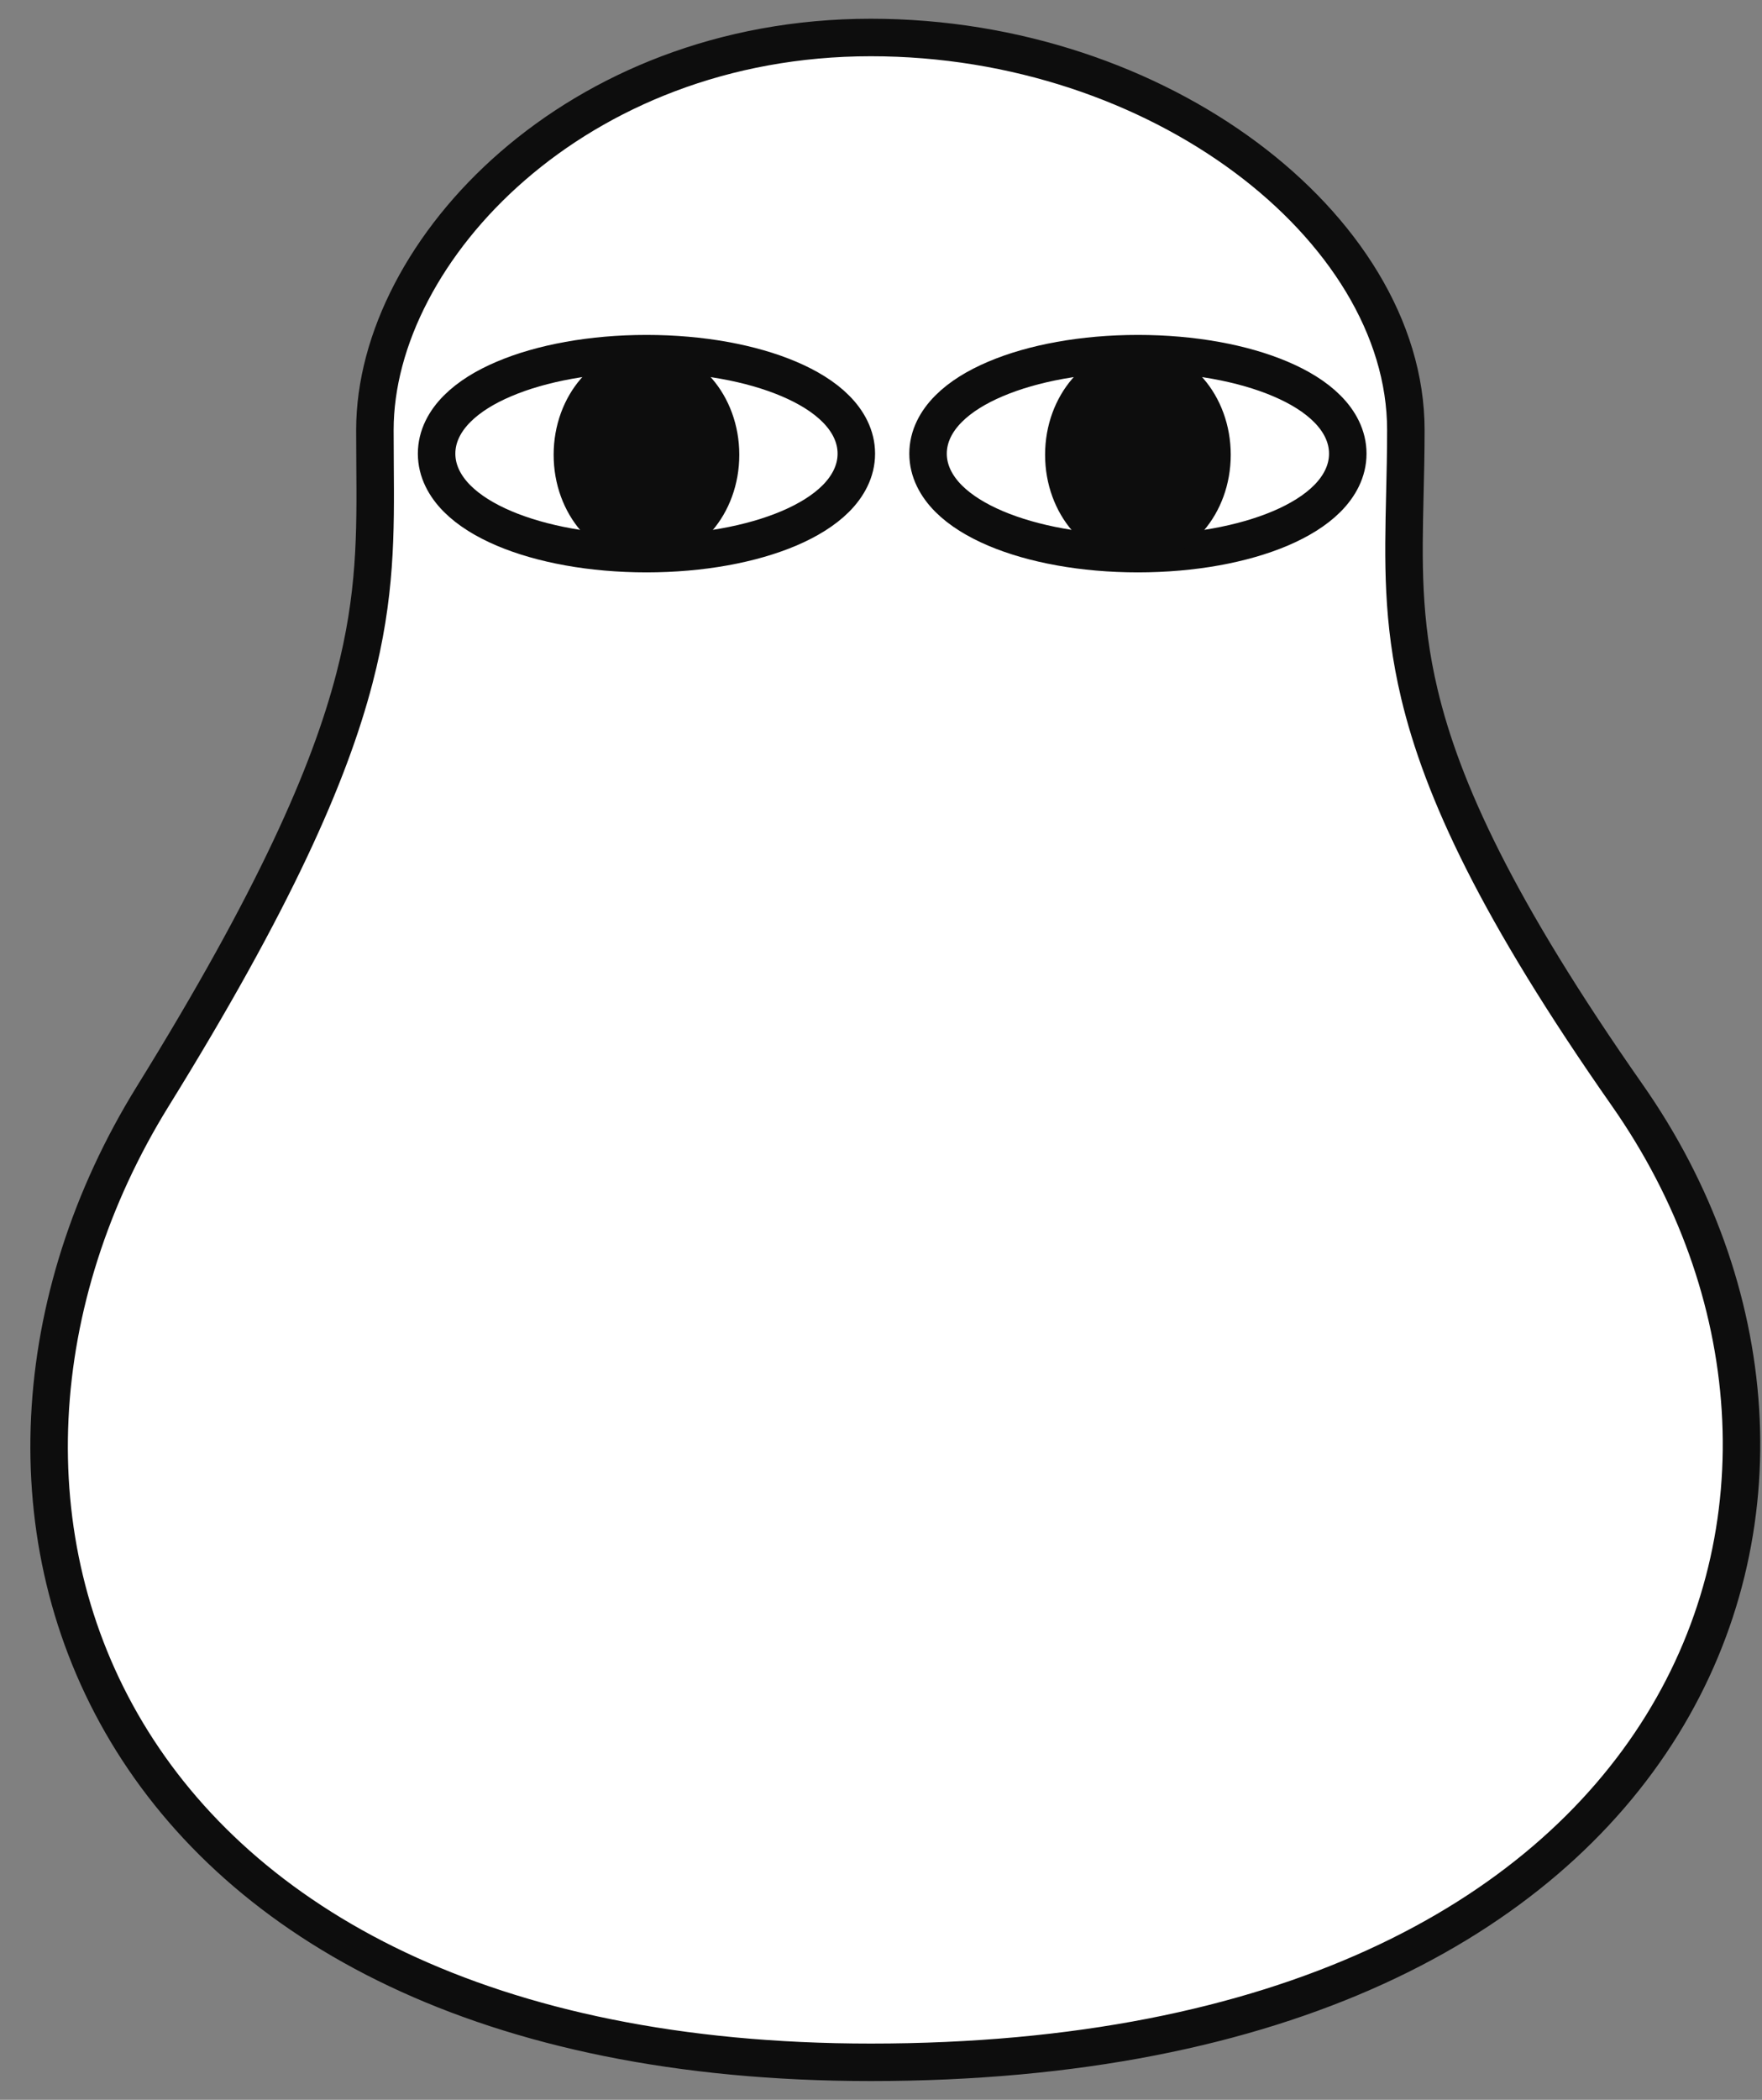 <svg width="47" height="56" viewBox="0 0 47 56" fill="none" xmlns="http://www.w3.org/2000/svg">
<rect x="0" y="0" width="47" height="56" fill="#808080" stroke="none"/>
<path d="M23.229 55C34.223 55 41.112 51.208 44.329 46.013C47.544 40.821 47.008 34.354 43.41 29.213C39.926 24.237 38.466 21.047 37.861 18.505C37.395 16.543 37.432 14.962 37.474 13.165C37.487 12.624 37.5 12.064 37.5 11.467C37.5 8.741 35.811 6.116 33.228 4.195C30.637 2.268 27.09 1 23.229 1C19.286 1 15.988 2.42 13.672 4.431C11.366 6.432 10 9.052 10 11.467C10 11.774 10.002 12.072 10.004 12.364C10.018 14.23 10.031 15.882 9.453 18.095C8.784 20.663 7.313 24.006 4.075 29.237C0.744 34.618 0.313 41.07 3.38 46.194C6.452 51.328 12.955 55 23.229 55Z" fill="white" stroke="#0D0D0D"/>
<path d="M17.244 14.765C18.702 14.765 20.046 14.515 21.044 14.091C21.542 13.879 21.978 13.614 22.296 13.295C22.616 12.973 22.842 12.568 22.842 12.099C22.842 11.629 22.616 11.224 22.296 10.903C21.978 10.583 21.542 10.318 21.044 10.107C20.046 9.682 18.702 9.432 17.244 9.432C15.785 9.432 14.441 9.682 13.443 10.107C12.945 10.318 12.51 10.583 12.192 10.903C11.872 11.224 11.646 11.629 11.646 12.099C11.646 12.568 11.872 12.973 12.192 13.295C12.51 13.614 12.945 13.879 13.443 14.091C14.441 14.515 15.785 14.765 17.244 14.765Z" fill="white" stroke="#0D0D0D"/>
<ellipse cx="17.244" cy="12.129" rx="2.476" ry="2.868" fill="#0D0D0D"/>
<path d="M30.353 14.765C31.812 14.765 33.156 14.515 34.154 14.091C34.652 13.879 35.087 13.614 35.405 13.295C35.725 12.973 35.951 12.568 35.951 12.099C35.951 11.629 35.725 11.224 35.405 10.903C35.087 10.583 34.652 10.318 34.154 10.107C33.156 9.682 31.812 9.432 30.353 9.432C28.895 9.432 27.551 9.682 26.553 10.107C26.055 10.318 25.619 10.583 25.301 10.903C24.981 11.224 24.755 11.629 24.755 12.099C24.755 12.568 24.981 12.973 25.301 13.295C25.619 13.614 26.055 13.879 26.553 14.091C27.551 14.515 28.895 14.765 30.353 14.765Z" fill="white" stroke="#0D0D0D"/>
<ellipse cx="30.353" cy="12.129" rx="2.476" ry="2.868" fill="#0D0D0D"/>
</svg>
